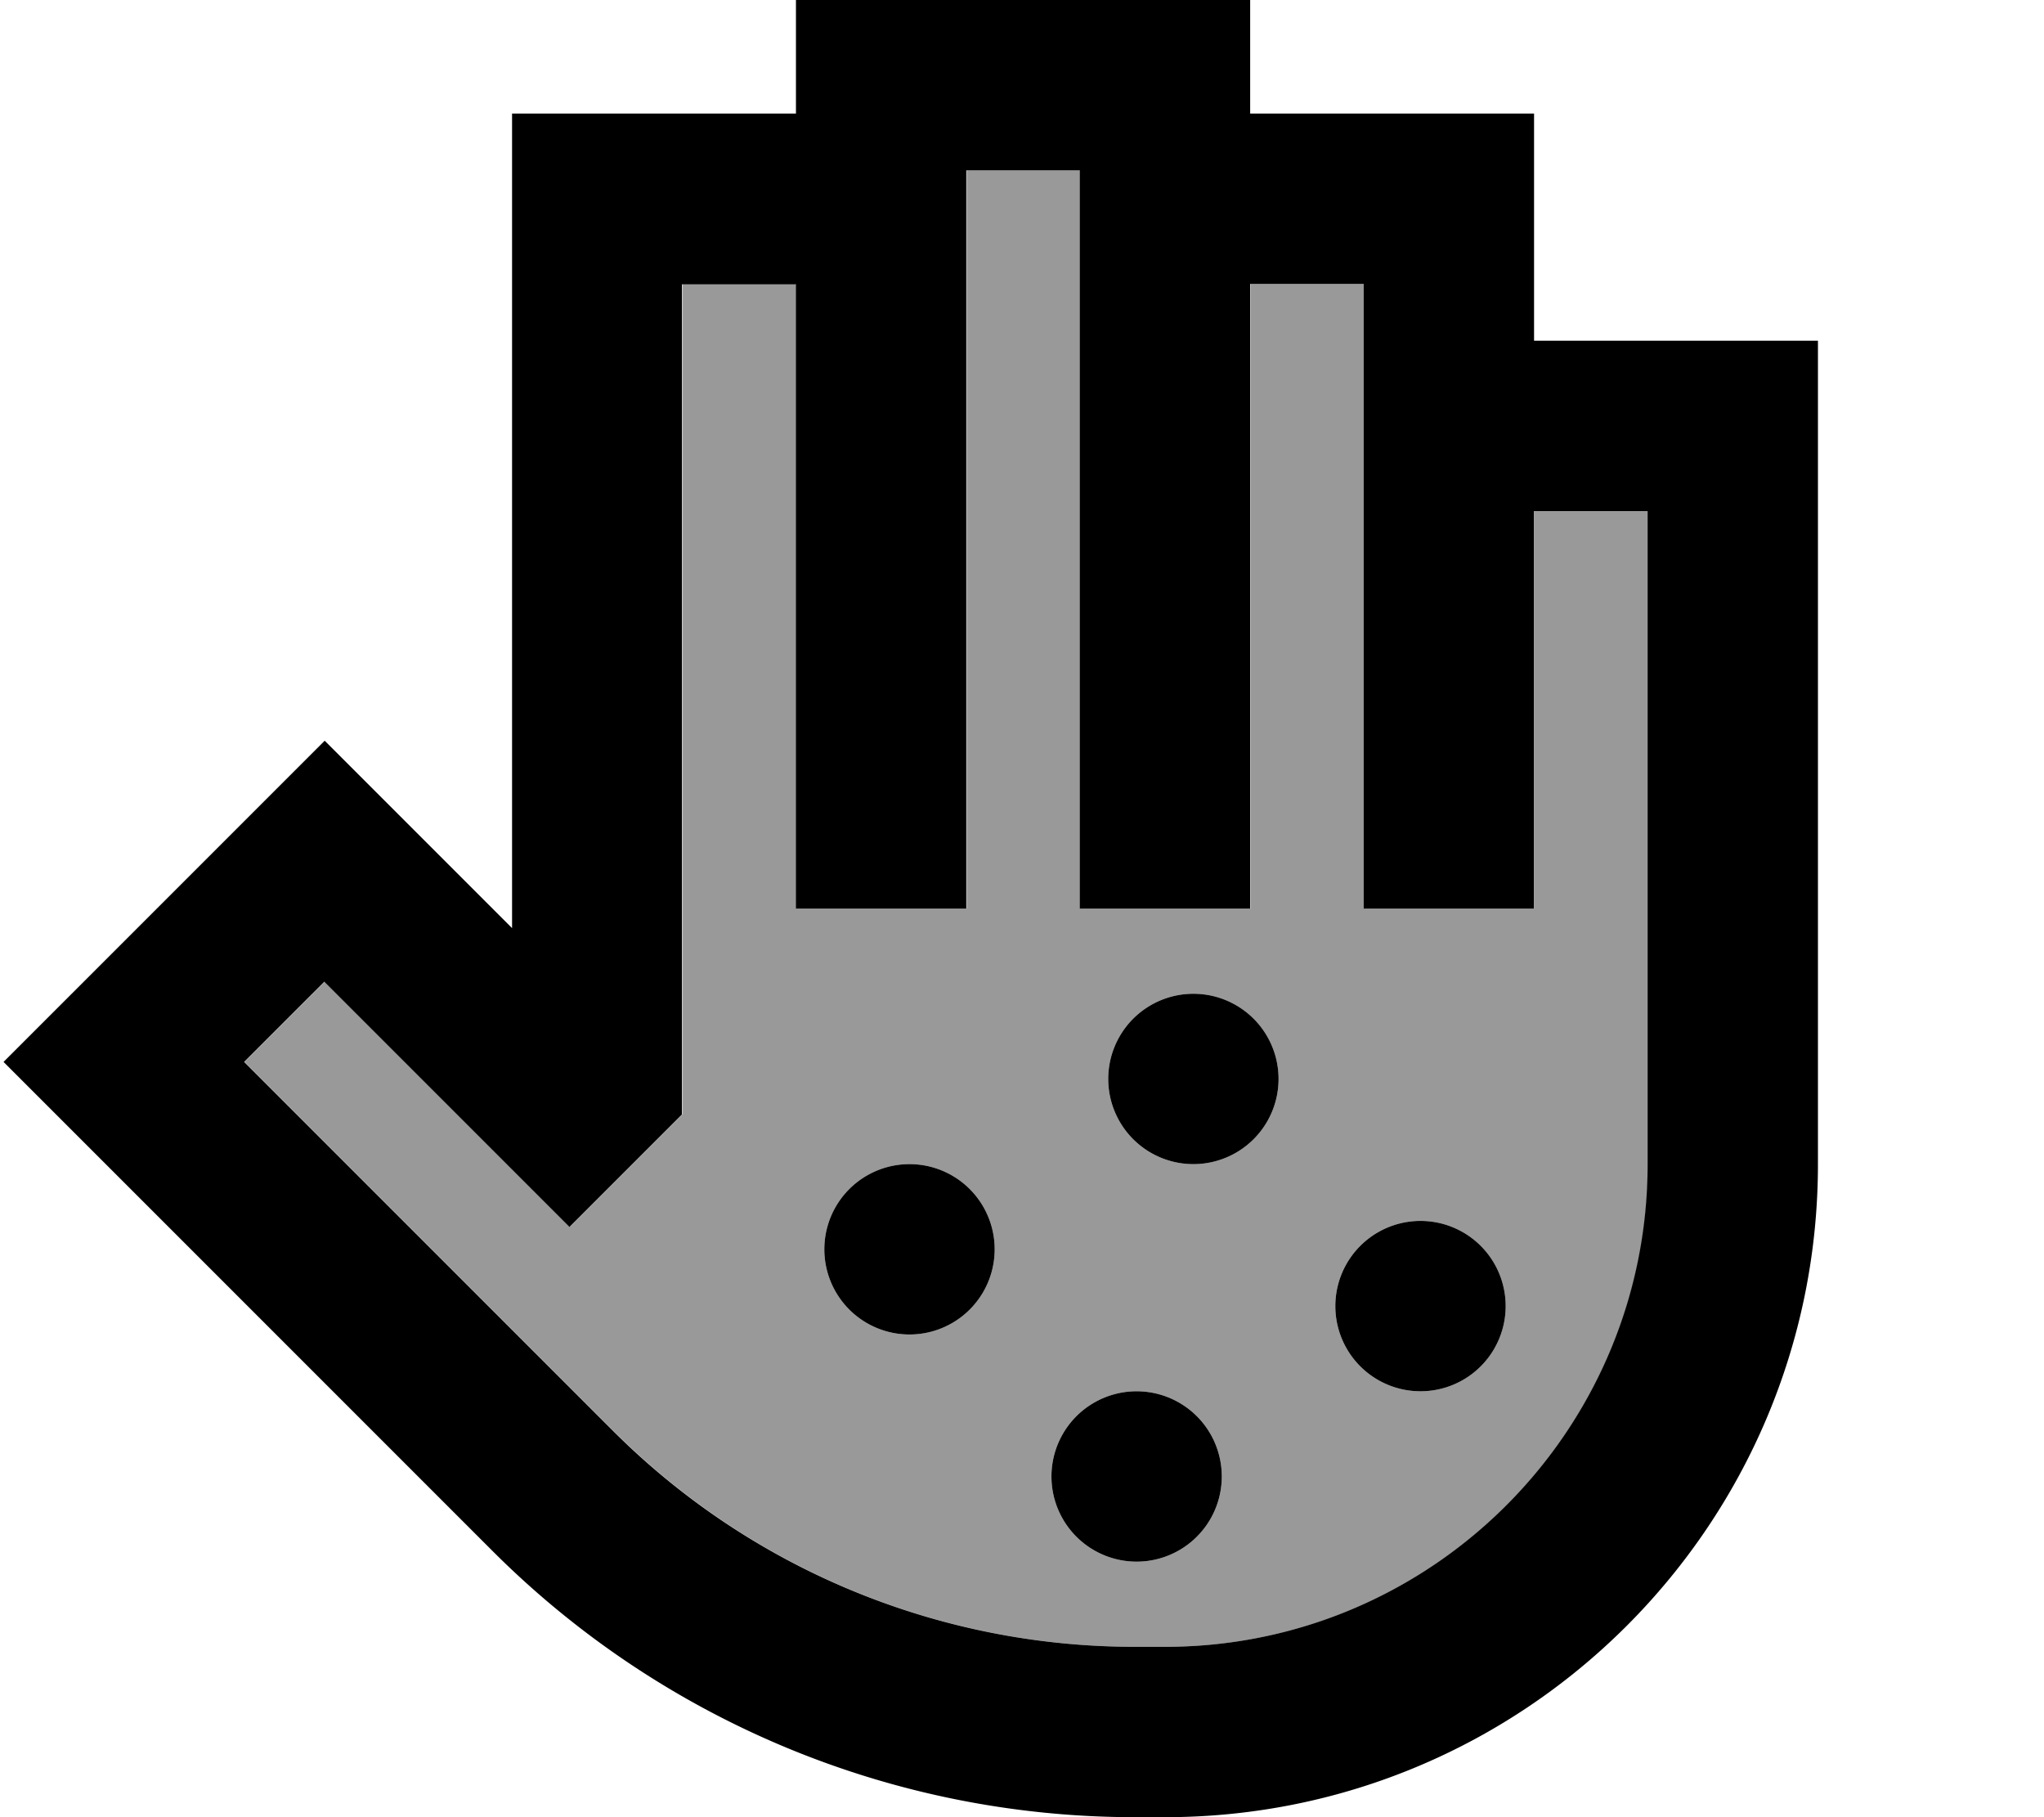 <svg fill="currentColor" xmlns="http://www.w3.org/2000/svg" viewBox="0 0 576 512"><!--! Font Awesome Pro 7.1.0 by @fontawesome - https://fontawesome.com License - https://fontawesome.com/license (Commercial License) Copyright 2025 Fonticons, Inc. --><path opacity=".4" fill="currentColor" d="M68.9 299.2l11.3 11.3 92.6 92.6c39 39 91.9 60.9 147.1 60.9l8.5 0c75.1 0 136-60.9 136-136l0-184-32 0 0 112-48 0 0-176-32 0 0 176-48 0 0-208-32 0 0 32c0 50.7 0 101.3 0 152l0 24-48 0 0-176-32 0 0 233.9c-8.8 8.8-20.4 20.4-31.7 31.7-7.3-7.3-26.6-26.6-57.8-57.8l-11.3-11.3-22.6 22.6zM280.3 352a24 24 0 1 1 -48 0 24 24 0 1 1 48 0zm64 64a24 24 0 1 1 -48 0 24 24 0 1 1 48 0zm16-112a24 24 0 1 1 -48 0 24 24 0 1 1 48 0zm64 64a24 24 0 1 1 -48 0 24 24 0 1 1 48 0z"/><path fill="currentColor" d="M248.3 0l-24 0 0 32-80 0 0 229.5c-1.6-1.6-13.5-13.5-35.8-35.8l-17-17c-4.7 4.7-29.2 29.2-73.5 73.5l-17 17c11 11 73.9 73.9 137.8 137.8 48 48 113.1 75 181 75l8.5 0c101.6 0 184-82.4 184-184l0-232-80 0 0-64-80 0 0-32-104 0zm-24 80l0 176 48 0 0-176 0 0 0-32 32 0 0 208 48 0 0-176 32 0 0 176 48 0 0-112 32 0 0 184c0 75.1-60.9 136-136 136l-8.5 0c-55.2 0-108.1-21.9-147.1-60.9l-92.6-92.6-11.3-11.3 22.6-22.6c2.6 2.6 20 20 52.1 52.1l17 17c28.7-28.7 25.3-25.3 31.7-31.7l0-233.9 32 0zm56 272a24 24 0 1 0 -48 0 24 24 0 1 0 48 0zm56-24a24 24 0 1 0 0-48 24 24 0 1 0 0 48zm88 40a24 24 0 1 0 -48 0 24 24 0 1 0 48 0zm-104 72a24 24 0 1 0 0-48 24 24 0 1 0 0 48z"/></svg>